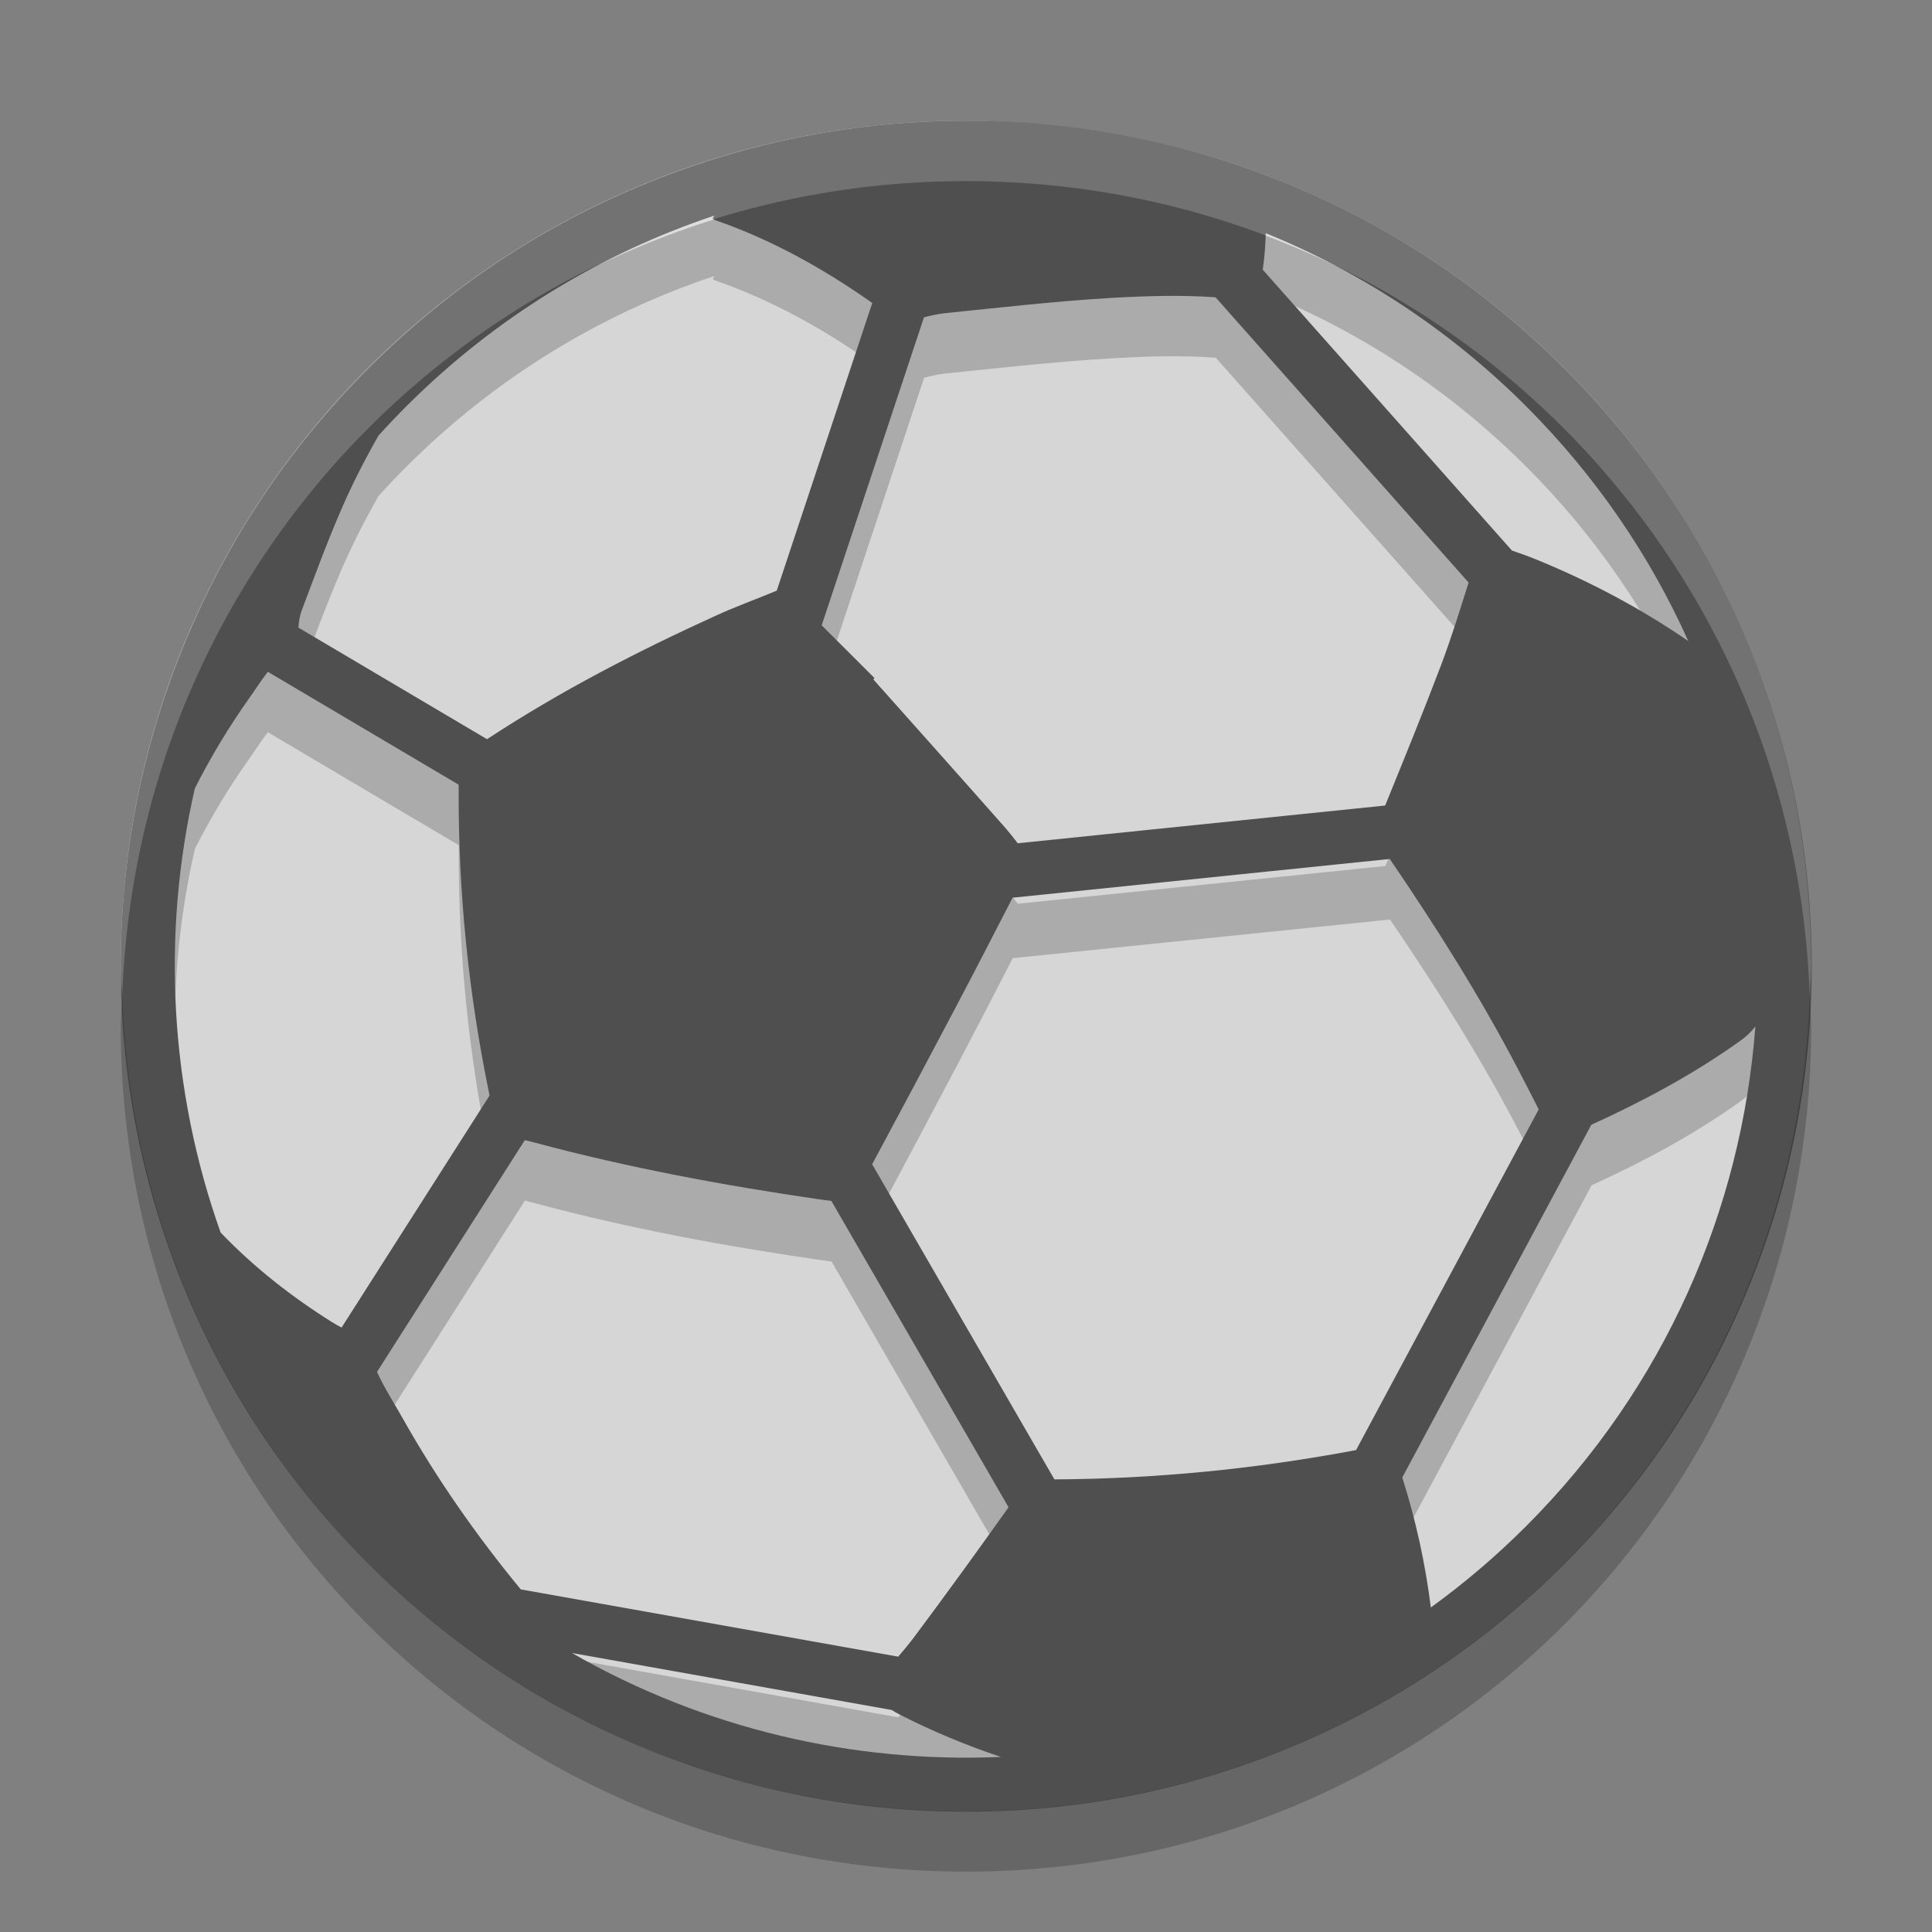 <svg xmlns="http://www.w3.org/2000/svg" width="32" height="32" version="1">
 <rect width="100%" height="100%" fill="#808080" stroke="none"/>
 <rect fill="#d6d6d6" width="28" height="28" x="-30" y="-30" rx="14" ry="14" transform="matrix(0,-1,-1,0,0,0)"/>
 <g opacity=".2" transform="matrix(.387 0 0 .387 2 3)">
  <g>
   <path d="m16 3c-1.818 0-3.59 0.346-5.268 1.025-1.736 0.704-3.294 1.738-4.63 3.074-1.337 1.336-2.372 2.896-3.076 4.632-0.616 1.519-0.941 3.117-1 4.754 0.181 5.317 3.292 9.854 7.783 12.065-0.112-0.06-0.227-0.114-0.338-0.178l5.297 0.943c0.04 0.026 0.081 0.051 0.125 0.073 0.453 0.231 0.919 0.426 1.394 0.597 7.458-0.15 13.434-6.069 13.688-13.5-0.06-1.637-0.385-3.235-1-4.754-0.705-1.736-1.739-3.296-3.075-4.632s-2.894-2.37-4.632-3.074c-1.678-0.68-3.45-1.025-5.268-1.025zm-4.17 1.57c-0.01 0.015-0.02 0.03-0.029 0.047 0.016 0.012 0.024 0.023 0.033 0.025 0.943 0.326 1.801 0.806 2.609 1.375l-1.582 4.765c-0.008 0.003-0.015 0.005-0.023 0.008-0.324 0.134-0.654 0.253-0.973 0.398-1.313 0.597-2.594 1.258-3.8 2.051l-3.123-1.847c0.005-0.098 0.021-0.195 0.055-0.284 0.21-0.558 0.417-1.12 0.654-1.668 0.183-0.422 0.39-0.83 0.617-1.228 0.148-0.164 0.302-0.326 0.461-0.484 1.483-1.483 3.236-2.536 5.101-3.158zm9.131 0.291c1.569 0.639 3.039 1.596 4.31 2.867 1.157 1.157 2.051 2.477 2.684 3.886-0.783-0.539-1.62-0.982-2.5-1.344-0.137-0.056-0.277-0.105-0.42-0.154l-4.125-4.65c0.029-0.201 0.045-0.403 0.051-0.606zm-1.691 1.039c0.284-0.003 0.571 0.003 0.859 0.023l4.189 4.722c-0.144 0.456-0.285 0.914-0.453 1.36-0.296 0.783-0.612 1.558-0.927 2.334l-6.086 0.625c-0.073-0.096-0.148-0.191-0.227-0.281-0.718-0.814-1.442-1.623-2.164-2.434 0.007-0.008 0.013-0.014 0.019-0.021-0.291-0.291-0.581-0.582-0.873-0.874l1.694-5.099c0.117-0.031 0.235-0.058 0.353-0.07 0.921-0.094 1.843-0.199 2.766-0.252 0.283-0.016 0.565-0.03 0.85-0.033zm-14.834 6.225l3.16 1.869v0.08c-0.008 1.699 0.164 3.387 0.508 5.049 0.001 0.008 0.002 0.011 0.004 0.018l-2.451 3.841c-0.053-0.027-0.105-0.055-0.156-0.087-0.674-0.424-1.298-0.913-1.848-1.487-0.84-2.365-0.983-4.923-0.426-7.353 0.262-0.517 0.561-1.013 0.898-1.489 0.104-0.146 0.199-0.299 0.31-0.441zm18.578 3.1c0.765 1.122 1.489 2.267 2.119 3.472 0.116 0.222 0.232 0.447 0.347 0.674l-3.025 5.641c-0.017 0.004-0.033 0.007-0.051 0.009-1.634 0.306-3.283 0.469-4.945 0.477l-3.018-5.219c0.47-0.872 0.935-1.747 1.397-2.623 0.313-0.594 0.622-1.193 0.93-1.791l6.246-0.64zm6.052 2.771c-0.226 3.018-1.491 5.972-3.795 8.275-0.497 0.498-1.025 0.948-1.578 1.348-0.091-0.733-0.249-1.451-0.472-2.152l3.131-5.842c0.862-0.393 1.692-0.837 2.464-1.389 0.101-0.071 0.185-0.152 0.25-0.24zm-20.375 1.883c0.054 0.013 0.113 0.029 0.182 0.047 1.531 0.41 3.091 0.701 4.66 0.929 0.092 0.013 0.169 0.025 0.235 0.032l2.933 5.072c-0.509 0.716-1.024 1.429-1.551 2.133-0.087 0.117-0.18 0.23-0.277 0.342l-6.25-1.116c-0.731-0.888-1.388-1.826-1.953-2.83-0.144-0.255-0.306-0.505-0.428-0.771l2.449-3.838z" transform="matrix(2.585 0 0 2.585 -5.169 -7.754)"/>
  </g>
 </g>
 <g fill="#4f4f4f" transform="matrix(.387 0 0 .387 2 2)">
  <g>
   <path d="m22.57 2.648c-4.489 1.82-8.517 4.496-11.971 7.949-3.455 3.454-6.128 7.483-7.949 11.971-1.758 4.336-2.65 8.918-2.65 13.618 0 4.699 0.892 9.281 2.65 13.615 1.821 4.489 4.495 8.518 7.949 11.971 3.454 3.455 7.481 6.129 11.971 7.949 4.336 1.76 8.917 2.649 13.617 2.649s9.28-0.892 13.616-2.649c4.488-1.82 8.518-4.494 11.971-7.949 3.455-3.453 6.129-7.48 7.949-11.971 1.758-4.334 2.648-8.916 2.648-13.615 0-4.7-0.891-9.282-2.648-13.618-1.82-4.488-4.496-8.518-7.949-11.971s-7.479-6.129-11.971-7.949c-4.336-1.757-8.916-2.648-13.616-2.648s-9.281 0.891-13.617 2.648zm-13.526 48.771c-1.743-1.094-3.349-2.354-4.771-3.838-2.172-6.112-2.54-12.729-1.101-19.01 0.677-1.335 1.447-2.617 2.318-3.845 0.269-0.379 0.518-0.774 0.806-1.142l8.166 4.832v0.205c-0.021 4.392 0.425 8.752 1.313 13.049 0.003 0.02 0.006 0.031 0.01 0.049l-6.333 9.93c-0.138-0.07-0.275-0.146-0.408-0.23zm24.28 16.787c1.409 0.719 2.858 1.326 4.347 1.82-6.325 0.275-12.713-1.207-18.36-4.447l13.689 2.439c0.105 0.067 0.212 0.131 0.324 0.188zm-0.05-2.471-16.154-2.879c-1.89-2.295-3.59-4.723-5.051-7.318-0.372-0.66-0.787-1.301-1.102-1.99l6.327-9.92c0.14 0.035 0.296 0.072 0.473 0.119 3.958 1.059 7.986 1.812 12.042 2.402 0.237 0.033 0.435 0.062 0.604 0.08l7.584 13.113c-1.316 1.85-2.647 3.69-4.007 5.51-0.226 0.303-0.466 0.594-0.716 0.883zm26.876-5.586c-1.286 1.287-2.651 2.447-4.08 3.481-0.237-1.894-0.646-3.75-1.223-5.563l8.092-15.096c2.229-1.015 4.379-2.166 6.375-3.593 0.261-0.185 0.478-0.392 0.646-0.618-0.586 7.801-3.856 15.436-9.81 21.389zm-0.359-19.578c0.301 0.574 0.598 1.154 0.896 1.742l-7.816 14.58c-0.045 0.01-0.088 0.02-0.133 0.026-4.225 0.789-8.484 1.209-12.779 1.229l-7.8-13.487c1.214-2.254 2.417-4.517 3.61-6.781 0.81-1.536 1.606-3.082 2.401-4.627l16.143-1.658c1.977 2.9 3.85 5.862 5.478 8.976zm-3.275-17.294c-0.766 2.023-1.586 4.025-2.401 6.031l-15.726 1.615c-0.188-0.248-0.383-0.492-0.588-0.725-1.857-2.103-3.726-4.193-5.592-6.289 0.017-0.021 0.034-0.037 0.051-0.056-0.753-0.752-1.508-1.504-2.261-2.258l4.378-13.181c0.302-0.08 0.606-0.147 0.913-0.18 2.38-0.242 4.763-0.516 7.149-0.654 1.461-0.082 2.93-0.129 4.416-0.024l10.832 12.209c-0.373 1.178-0.737 2.359-1.171 3.512zm3.634-11.056c2.988 2.99 5.302 6.402 6.938 10.047-2.024-1.393-4.188-2.539-6.463-3.473-0.354-0.146-0.717-0.275-1.086-0.402l-10.662-12.017c0.074-0.519 0.113-1.039 0.129-1.563 4.056 1.651 7.858 4.123 11.144 7.408zm-34.816-8.039c0.042 0.031 0.062 0.057 0.086 0.064 2.437 0.842 4.654 2.082 6.744 3.553l-4.09 12.317c-0.021 0.006-0.041 0.012-0.061 0.021-0.837 0.346-1.69 0.656-2.514 1.031-3.395 1.543-6.705 3.252-9.823 5.301l-8.071-4.775c0.012-0.252 0.055-0.508 0.141-0.736 0.542-1.444 1.075-2.896 1.688-4.311 0.472-1.09 1.01-2.143 1.597-3.172 0.384-0.424 0.782-0.844 1.192-1.254 3.833-3.832 8.363-6.553 13.186-8.162-0.025 0.039-0.051 0.08-0.075 0.123z"/>
  </g>
 </g>
 <path fill="#fff" opacity=".2" d="m16 2c-7.756 0-14 6.244-14 14 0 0.169 0.019 0.333 0.025 0.5 0.264-7.521 6.387-13.5 13.975-13.5 7.587 0 13.711 5.979 13.975 13.5 0.005-0.167 0.025-0.331 0.025-0.5 0-7.756-6.244-14-14-14z"/>
 <path opacity=".2" d="m2.025 16.5c-0.006 0.167-0.025 0.331-0.025 0.5 0 7.756 6.244 14 14 14s14-6.244 14-14c0-0.169-0.02-0.333-0.025-0.5-0.264 7.521-6.388 13.5-13.975 13.5-7.587 0-13.711-5.979-13.975-13.5z"/>
</svg>

